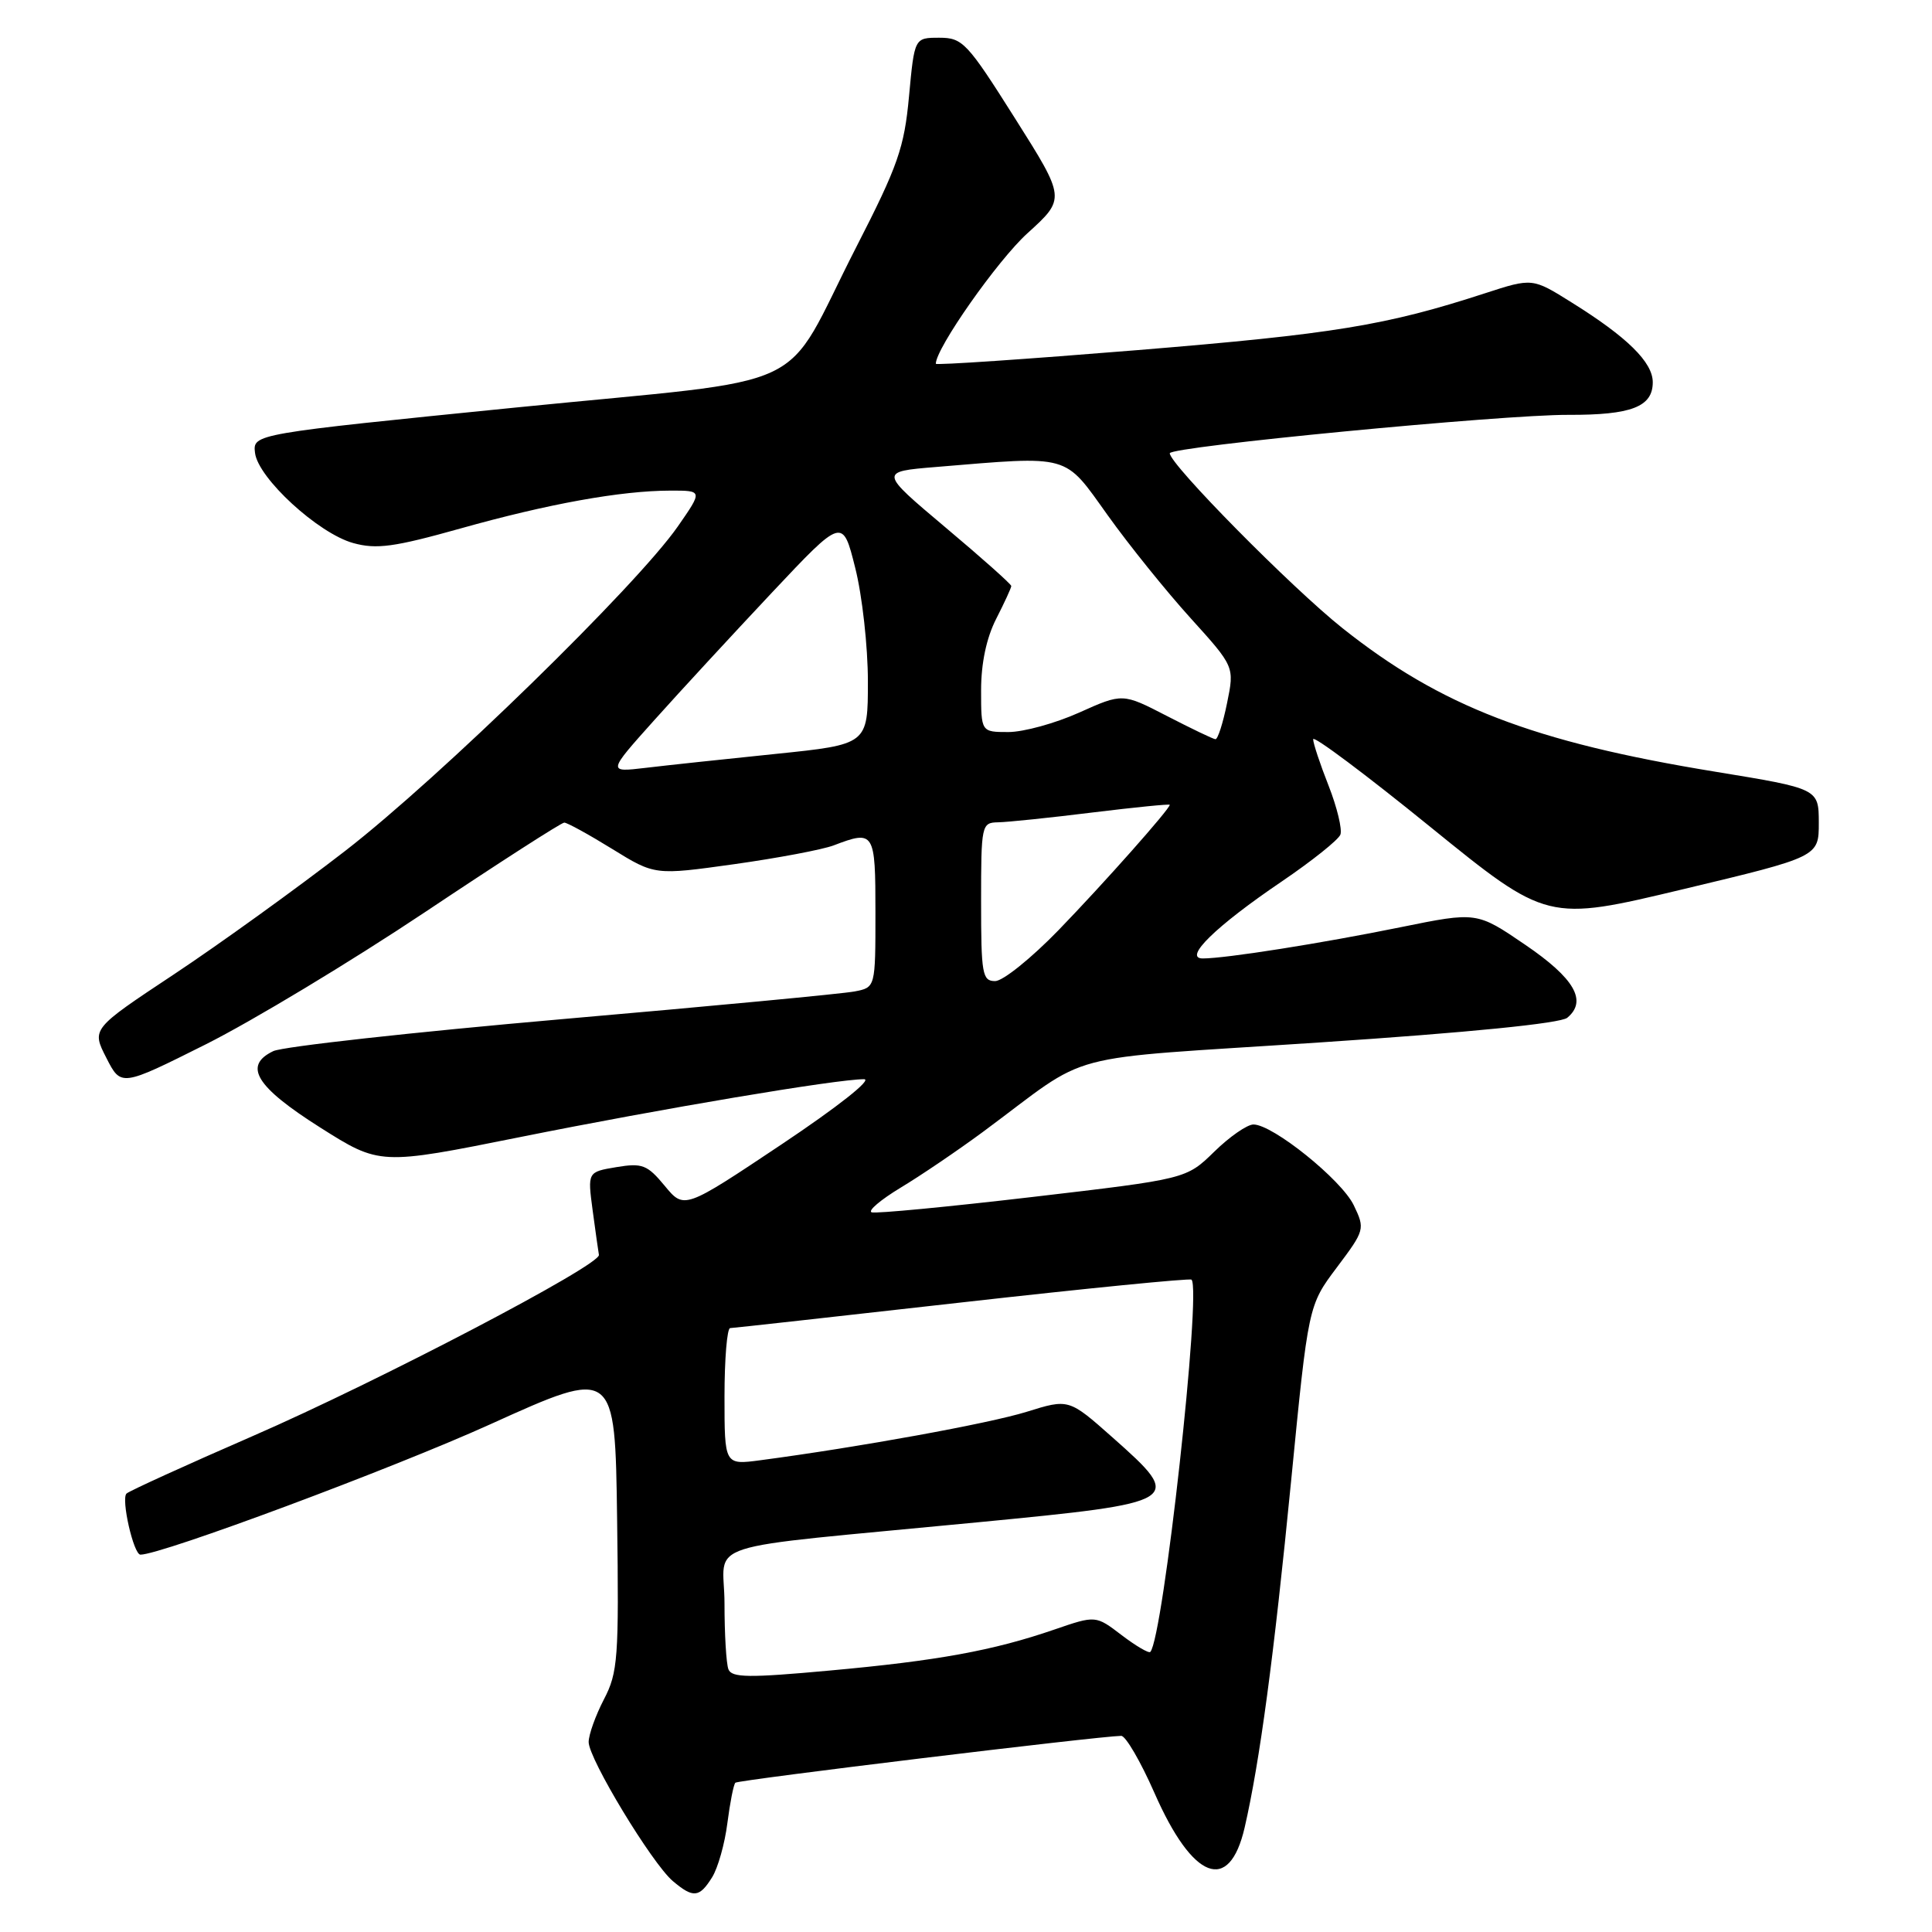 <?xml version="1.0" encoding="UTF-8" standalone="no"?>
<!DOCTYPE svg PUBLIC "-//W3C//DTD SVG 1.1//EN" "http://www.w3.org/Graphics/SVG/1.1/DTD/svg11.dtd" >
<svg xmlns="http://www.w3.org/2000/svg" xmlns:xlink="http://www.w3.org/1999/xlink" version="1.1" viewBox="0 0 256 256">
 <g >
 <path fill="currentColor"
d=" M 94.36 248.75 C 95.13 247.51 96.04 244.29 96.38 241.58 C 96.73 238.87 97.20 236.46 97.44 236.22 C 97.82 235.85 145.58 230.05 148.57 230.01 C 149.16 230.01 151.14 233.41 152.97 237.57 C 158.04 249.12 162.88 250.98 164.92 242.17 C 166.92 233.47 168.79 219.58 171.08 196.23 C 173.36 172.97 173.36 172.97 177.14 167.94 C 180.85 163.00 180.89 162.85 179.38 159.70 C 177.76 156.33 168.65 149.00 166.09 149.00 C 165.26 149.00 162.92 150.62 160.89 152.61 C 157.19 156.22 157.19 156.22 136.85 158.60 C 125.66 159.91 116.05 160.83 115.50 160.64 C 114.95 160.45 116.67 158.99 119.31 157.39 C 121.96 155.80 126.87 152.47 130.22 150.00 C 145.07 139.02 139.59 140.48 174.87 138.13 C 194.62 136.82 206.77 135.60 207.67 134.86 C 210.36 132.63 208.64 129.64 202.09 125.18 C 195.68 120.81 195.68 120.81 185.59 122.86 C 175.13 124.99 162.40 127.00 159.38 127.00 C 156.72 127.00 161.09 122.73 169.81 116.82 C 173.83 114.09 177.34 111.29 177.61 110.59 C 177.87 109.89 177.17 106.98 176.05 104.12 C 174.92 101.26 174.00 98.49 174.00 97.95 C 174.00 97.41 180.98 102.63 189.50 109.55 C 205.01 122.13 205.01 122.13 223.00 117.83 C 241.00 113.53 241.00 113.53 241.00 109.02 C 240.99 104.50 240.99 104.50 227.25 102.25 C 203.18 98.32 190.90 93.59 177.88 83.23 C 171.15 77.88 155.00 61.52 155.00 60.06 C 155.00 59.18 199.12 54.93 207.82 54.97 C 216.16 55.00 219.00 53.91 219.00 50.65 C 219.00 48.00 215.62 44.67 208.27 40.09 C 203.05 36.82 203.05 36.82 196.77 38.86 C 183.66 43.13 176.73 44.26 150.75 46.39 C 136.04 47.59 124.00 48.41 124.00 48.20 C 124.00 46.15 132.18 34.50 136.14 30.91 C 141.21 26.31 141.21 26.31 134.48 15.66 C 128.15 5.64 127.56 5.00 124.46 5.00 C 121.17 5.00 121.17 5.00 120.45 12.75 C 119.82 19.58 118.99 21.95 113.47 32.72 C 103.31 52.55 108.87 49.93 68.34 54.00 C 33.50 57.50 33.50 57.50 33.79 60.00 C 34.18 63.34 42.17 70.68 46.81 71.96 C 49.89 72.81 52.23 72.49 61.00 70.03 C 72.64 66.76 82.27 65.02 88.81 65.01 C 93.12 65.00 93.12 65.00 89.82 69.75 C 84.36 77.60 58.30 103.02 45.75 112.74 C 39.29 117.74 29.08 125.10 23.07 129.09 C 12.13 136.34 12.13 136.34 14.09 140.17 C 16.04 144.00 16.04 144.00 27.27 138.38 C 33.45 135.28 46.50 127.41 56.29 120.88 C 66.07 114.35 74.38 109.00 74.77 109.00 C 75.15 109.00 78.01 110.57 81.12 112.49 C 86.77 115.98 86.77 115.98 97.28 114.51 C 103.05 113.70 108.98 112.58 110.46 112.02 C 115.86 109.96 116.00 110.19 116.00 120.92 C 116.00 130.84 116.00 130.84 113.25 131.37 C 111.74 131.67 94.30 133.32 74.50 135.04 C 54.70 136.77 37.47 138.68 36.21 139.28 C 32.19 141.21 33.90 144.00 42.41 149.39 C 50.33 154.40 50.33 154.40 68.91 150.67 C 87.72 146.89 110.84 143.00 114.49 143.00 C 115.64 143.00 111.01 146.66 103.57 151.63 C 90.66 160.25 90.66 160.25 88.08 157.13 C 85.77 154.34 85.11 154.08 81.68 154.65 C 77.85 155.29 77.85 155.29 78.53 160.39 C 78.91 163.20 79.28 165.85 79.36 166.28 C 79.60 167.62 50.22 183.00 33.50 190.28 C 24.70 194.11 17.17 197.54 16.77 197.90 C 16.01 198.58 17.70 206.00 18.61 206.00 C 21.41 206.00 52.04 194.58 65.00 188.71 C 81.50 181.24 81.50 181.24 81.77 201.27 C 82.02 219.73 81.88 221.61 80.02 225.18 C 78.91 227.32 78.00 229.86 78.00 230.83 C 78.00 233.05 86.39 246.91 89.15 249.25 C 91.86 251.54 92.67 251.46 94.36 248.75 Z  M 96.52 221.19 C 96.23 220.44 96.00 216.53 96.00 212.49 C 96.00 203.97 91.61 205.39 129.49 201.72 C 156.73 199.09 156.97 198.94 147.42 190.47 C 141.62 185.33 141.62 185.33 136.01 187.08 C 131.00 188.63 113.87 191.75 100.75 193.49 C 96.00 194.12 96.00 194.12 96.00 185.06 C 96.00 180.08 96.34 175.99 96.75 175.98 C 97.16 175.97 111.00 174.43 127.50 172.57 C 144.00 170.71 157.67 169.36 157.88 169.56 C 159.24 170.88 154.13 217.08 152.42 218.89 C 152.22 219.10 150.51 218.10 148.62 216.66 C 145.19 214.04 145.19 214.04 139.72 215.92 C 131.62 218.71 124.24 220.06 109.90 221.36 C 99.22 222.34 96.95 222.31 96.52 221.19 Z  M 130.00 119.50 C 130.00 109.29 130.06 109.00 132.25 108.96 C 133.49 108.94 139.11 108.36 144.75 107.66 C 150.39 106.97 155.00 106.51 155.00 106.64 C 155.00 107.20 146.28 117.03 140.26 123.25 C 136.66 126.96 132.89 130.00 131.86 130.00 C 130.16 130.00 130.00 129.07 130.00 119.50 Z  M 86.70 95.42 C 90.11 91.61 97.12 84.02 102.27 78.54 C 111.65 68.57 111.65 68.57 113.32 75.24 C 114.25 78.91 115.00 85.68 115.00 90.28 C 115.00 98.64 115.00 98.64 102.75 99.90 C 96.01 100.59 88.25 101.42 85.50 101.75 C 80.50 102.34 80.50 102.34 86.70 95.42 Z  M 154.62 94.87 C 148.75 91.84 148.75 91.84 143.00 94.42 C 139.84 95.84 135.62 97.00 133.62 97.00 C 130.00 97.00 130.00 97.00 130.00 91.46 C 130.00 87.89 130.71 84.52 132.00 82.00 C 133.10 79.84 134.00 77.89 134.00 77.65 C 134.00 77.41 130.06 73.90 125.25 69.86 C 116.51 62.50 116.51 62.50 124.00 61.88 C 142.01 60.39 140.92 60.09 146.76 68.25 C 149.61 72.24 154.57 78.39 157.77 81.92 C 163.58 88.34 163.58 88.34 162.59 93.17 C 162.05 95.83 161.36 97.98 161.05 97.95 C 160.75 97.93 157.86 96.54 154.62 94.87 Z "/>
</g>
</svg>